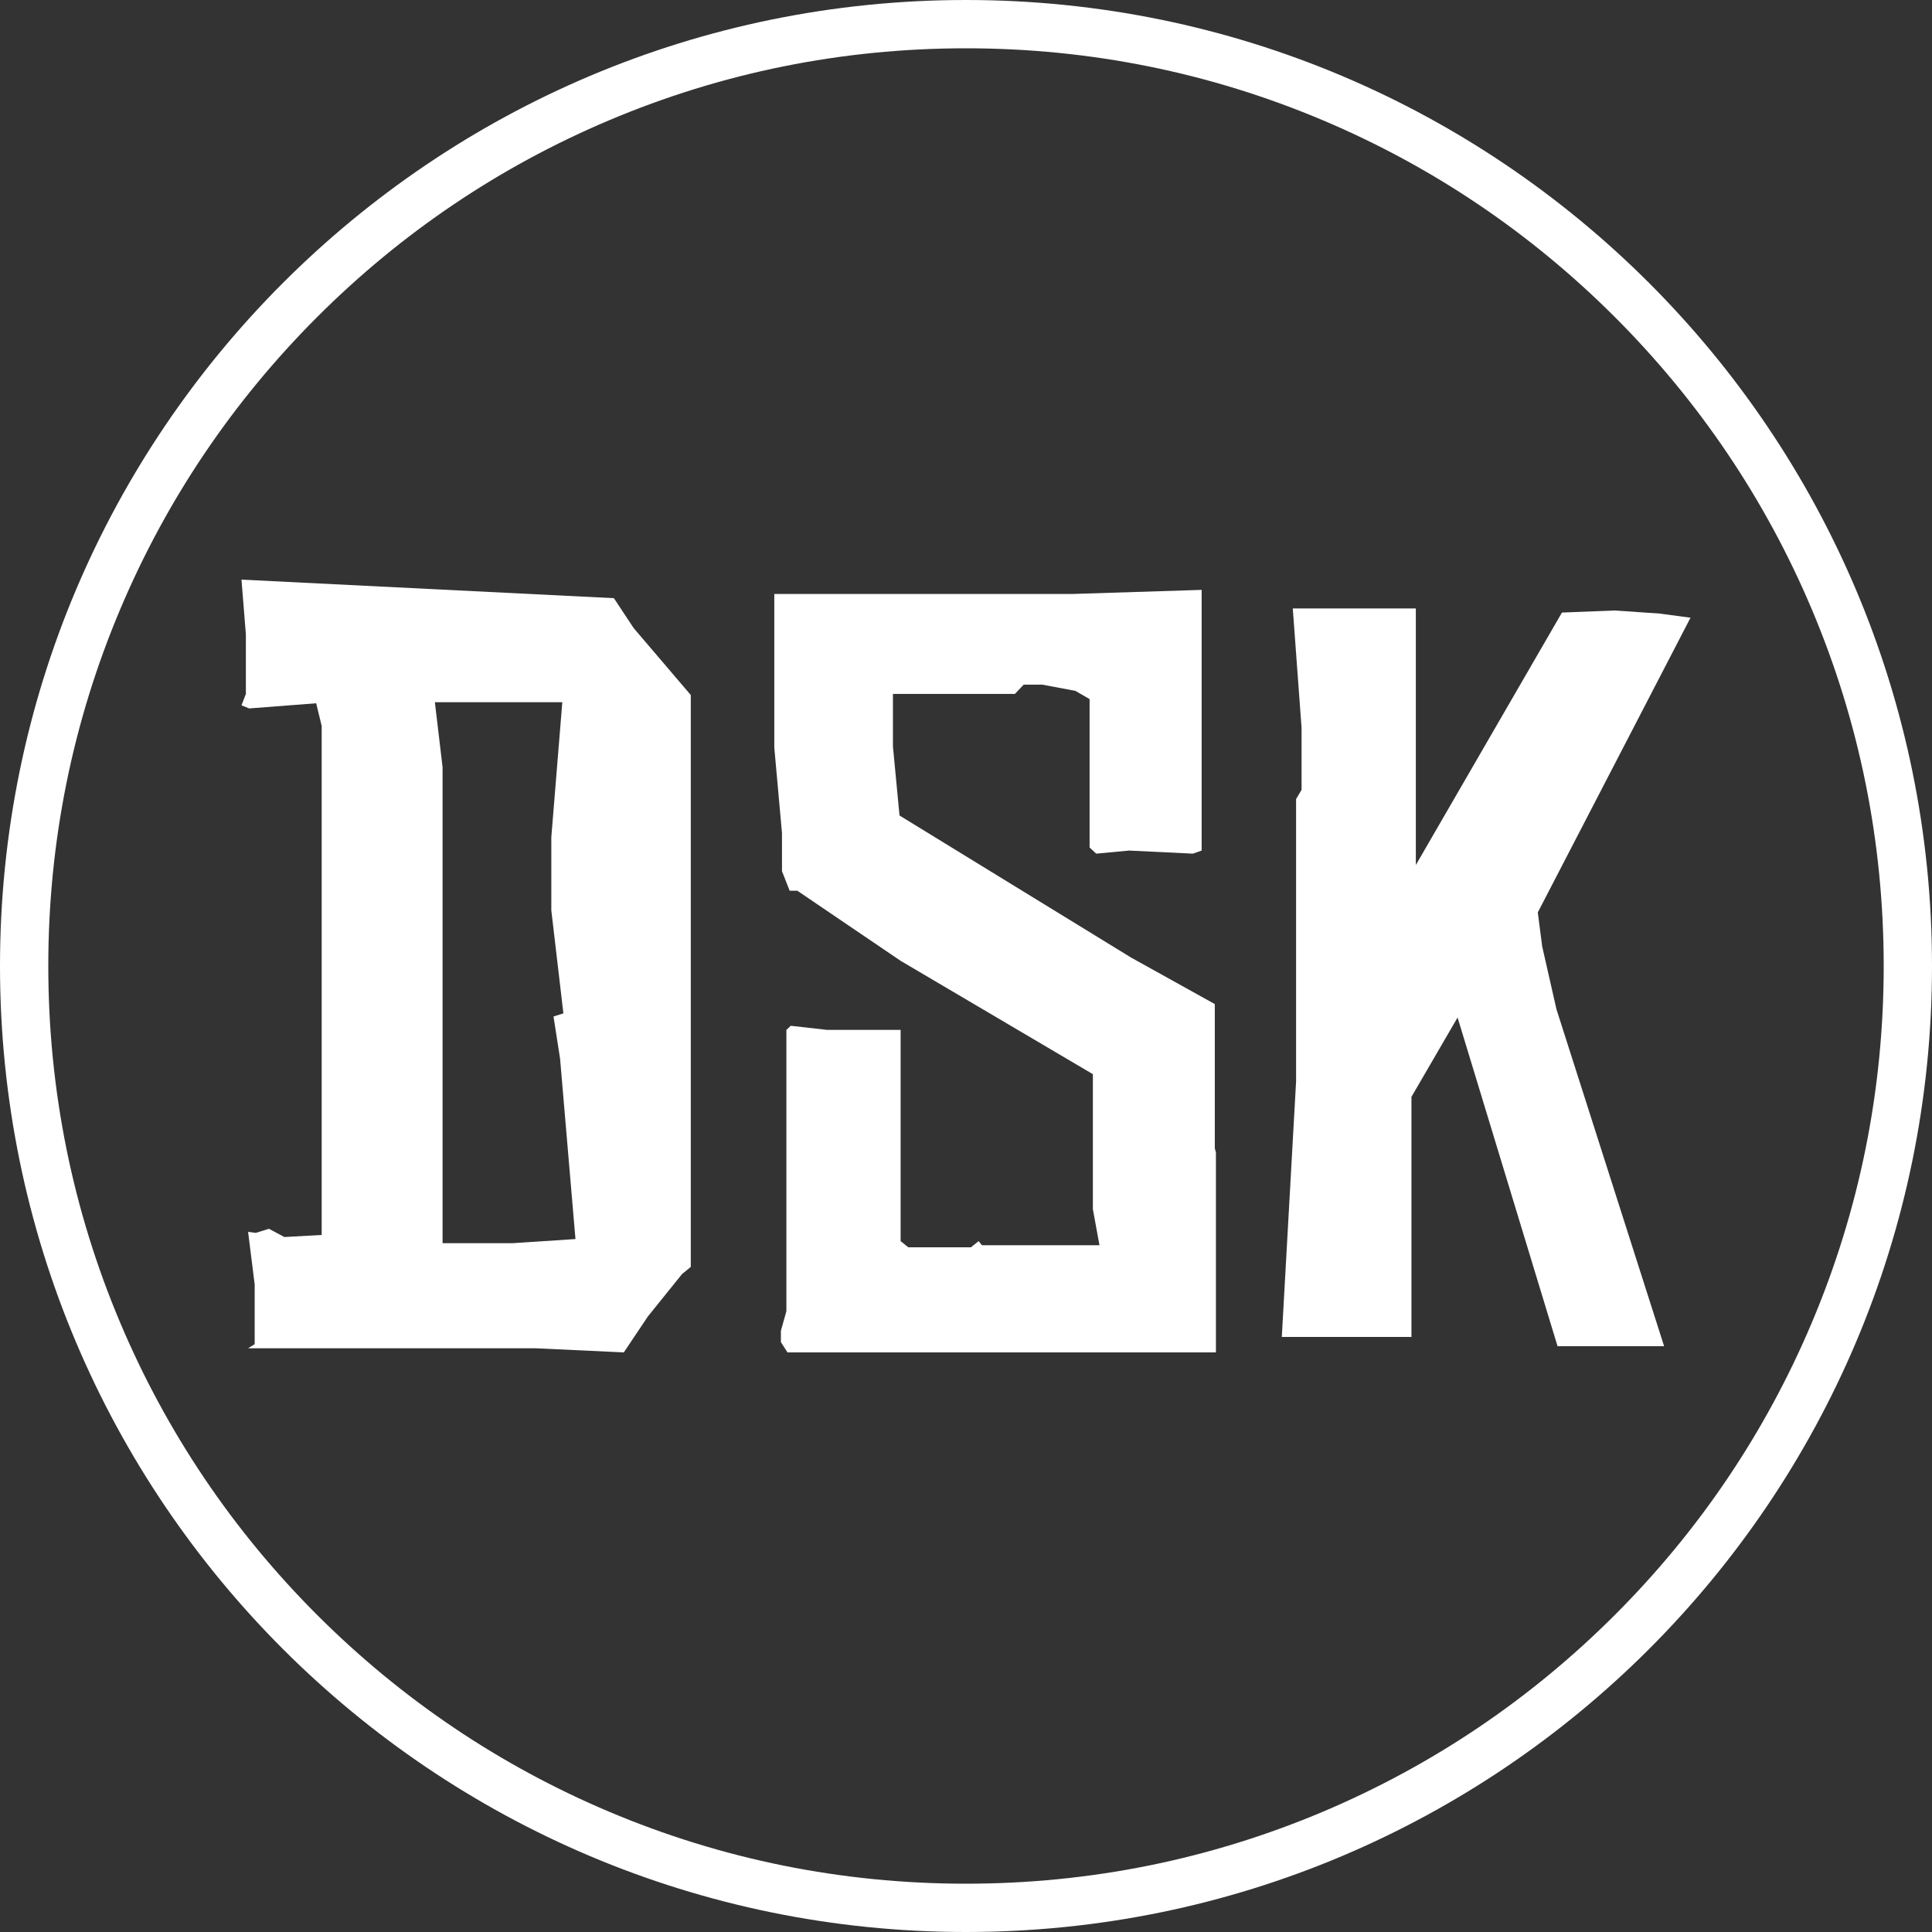 <?xml version="1.0" encoding="UTF-8"?>
<svg xmlns="http://www.w3.org/2000/svg" viewBox="0 0 1000 1000">
    <rect x="0" y="0" width="1000" height="1000" fill="#333333" stroke="none"/>
    <g id="Circle">
        <path d="M500,25c64.14,0,126.34,12.56,184.88,37.32,56.56,23.92,107.36,58.18,150.99,101.81,43.63,43.63,77.88,94.43,101.81,150.99,24.76,58.54,37.32,120.75,37.32,184.88s-12.56,126.34-37.32,184.88c-23.92,56.56-58.18,107.36-101.81,150.99-43.63,43.63-94.43,77.88-150.99,101.81-58.54,24.76-120.75,37.32-184.88,37.32s-126.34-12.56-184.88-37.32c-56.56-23.92-107.36-58.18-150.99-101.81-43.63-43.63-77.88-94.43-101.81-150.99-24.76-58.54-37.32-120.75-37.32-184.88s12.56-126.34,37.32-184.88c23.92-56.56,58.18-107.36,101.81-150.99,43.63-43.63,94.43-77.88,150.99-101.81,58.54-24.76,120.75-37.32,184.88-37.32M500,0C223.86,0,0,223.86,0,500s223.86,500,500,500,500-223.86,500-500S776.14,0,500,0h0Z"
              fill="#fff"/>
    </g>
    <g id="Text">
        <path id="K"
              d="M875,319.73l-79.04,152.53,2.27,17.6,7.39,32.53,55.72,174.4h-55.16l-51.74-170.13-23.88,41.07v124.27h-67.1l7.39-132.27v-146.13l2.84-4.8v-32l-4.55-61.87h63.69v132.8l75.63-130.67,27.29-1.07,23.31,1.6,15.92,2.13Z"
              fill="#fff"/>
        <path id="S"
              d="M629.36,596.53v103.47h-221.76l-3.41-5.33v-5.87l2.84-10.13v-145.6l2.27-2.13,18.76,2.13h38.1v109.33l3.98,3.2h32.41l3.98-3.2,1.71,2.13h60.84l-3.41-18.67v-69.87l-99.51-58.67-53.45-36.27h-3.98l-3.98-10.13v-19.73l-3.98-44.27v-79.47h154.1l67.1-2.13v134.93l-4.55,1.6-32.98-1.6-17.06,1.6-3.41-3.2v-76.8l-7.39-4.27-17.06-3.2h-9.67l-4.55,4.8h-63.12v27.2l3.41,35.73,119.98,73.6,43.21,24v74.67l.57,2.13Z"
              fill="#fff"/>
        <path id="D"
              d="M357.57,655.73l-4.55,3.73-17.63,21.87-12.51,18.67-45.49-2.13h-148.98l3.41-2.13v-30.93l-3.41-27.2,3.98.53,6.82-2.13,7.96,4.27,19.33-1.07v-263.47l-2.84-11.73-34.69,2.67-3.98-1.6,2.27-5.87v-30.93l-2.27-28.27,192.76,9.6,10.23,15.47,29.57,34.67v296ZM297.86,641.33l-7.96-93.33-3.41-21.87,5.12-1.6-6.25-53.33v-37.87l5.69-69.87h-65.96l3.98,33.6v246.4h36.39l32.41-2.13Z"
              fill="#fff"/>
    </g>
</svg>